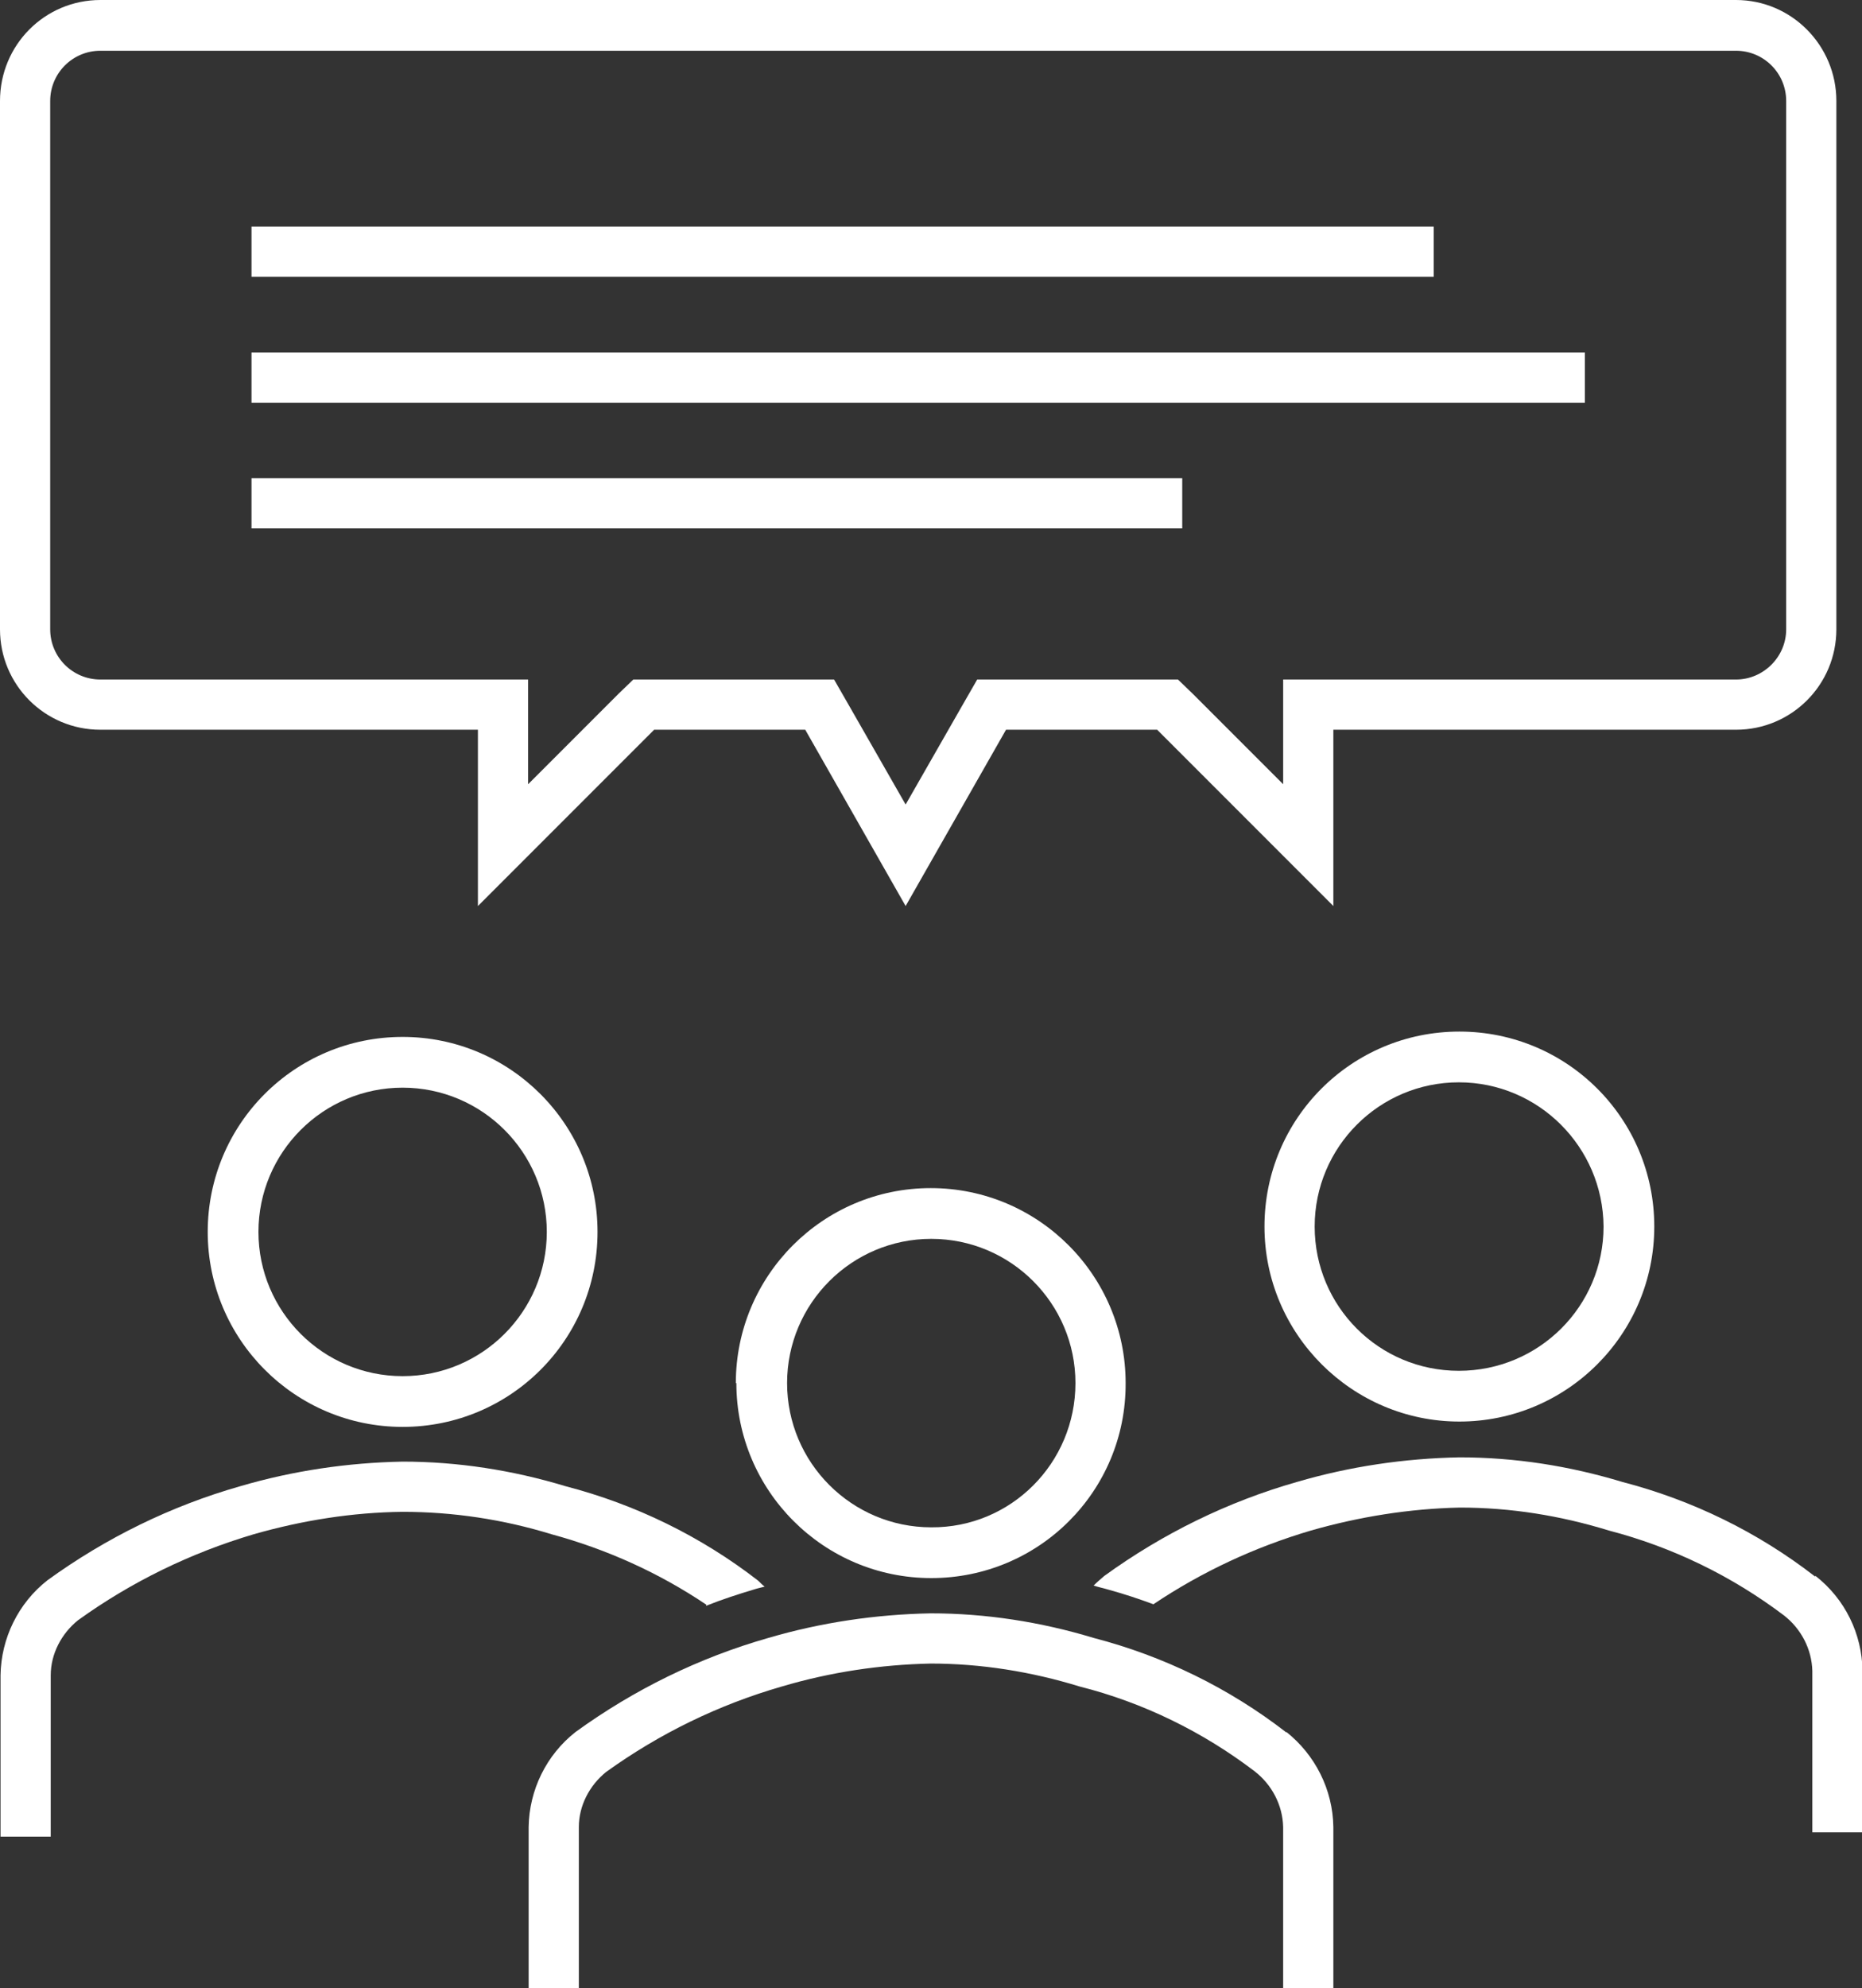 <?xml version="1.0" encoding="UTF-8"?>
<svg id="Capa_2" data-name="Capa 2" xmlns="http://www.w3.org/2000/svg" viewBox="0 0 34.87 37.22">
  <rect x="0" y="0" width="34.87" height="37.22" fill="#333333" stroke="none"/>
  <defs>
    <style>
      .cls-1 {
        fill: #fff;
      }
    </style>
  </defs>
  <g id="Capa_1-2" data-name="Capa 1">
    <g>
      <path class="cls-1" d="m1.88,13.66h7.07v3.3l3.3-3.3h2.83l1.88,3.3,1.88-3.3h2.83l3.3,3.3v-3.3h7.54c1.04,0,1.88-.84,1.88-1.88V1.89c0-1.04-.84-1.89-1.88-1.89H1.88C.84,0,0,.84,0,1.89v9.89c0,1.04.84,1.88,1.88,1.88ZM.94,1.89c0-.52.42-.94.94-.94h30.63c.52,0,.94.42.94.94v9.89c0,.52-.43.94-.94.94h-8.48v1.96l-1.69-1.69-.28-.27h-3.76l-.27.47-1.07,1.87-1.07-1.87-.27-.47h-3.76l-.28.27-1.69,1.69v-1.96H1.88c-.52,0-.94-.42-.94-.94V1.89Z"/>
      <path class="cls-1" d="m4.71,4.24h22.14v.94H4.71v-.94Z"/>
      <path class="cls-1" d="m4.71,6.6h24.97v.94H4.71v-.94Z"/>
      <path class="cls-1" d="m4.71,8.95h17.43v.94H4.71v-.94Z"/>
      <path class="cls-1" d="m23.68,22.96c0,2.01,1.64,3.65,3.65,3.65s3.65-1.63,3.65-3.65-1.63-3.65-3.65-3.65-3.65,1.63-3.65,3.65Zm6.35,0c0,1.49-1.21,2.7-2.71,2.7s-2.7-1.21-2.7-2.7,1.21-2.7,2.7-2.7,2.7,1.21,2.71,2.7Z"/>
      <path class="cls-1" d="m3.89,23.06c0,2.01,1.63,3.65,3.65,3.65s3.65-1.63,3.65-3.65c0-2.01-1.63-3.65-3.65-3.65s-3.65,1.63-3.65,3.65Zm6.35,0c0,1.49-1.21,2.7-2.7,2.7s-2.7-1.21-2.7-2.7c0-1.49,1.21-2.7,2.7-2.7s2.7,1.21,2.7,2.7Z"/>
      <path class="cls-1" d="m33.99,29.51c-1.07-.83-2.3-1.43-3.61-1.77-.99-.3-2.01-.46-3.05-.46-1.03.02-2.05.17-3.04.46-1.3.37-2.52.97-3.61,1.76-.07.06-.14.12-.2.18.09.03.19.05.29.08.29.08.56.17.83.27.91-.61,1.9-1.07,2.95-1.38.91-.26,1.85-.41,2.79-.43.95,0,1.88.15,2.79.43,1.19.31,2.3.85,3.28,1.59.32.25.52.63.53,1.04v3.02h.94v-3.02c-.01-.7-.33-1.35-.88-1.78Z"/>
      <path class="cls-1" d="m13.22,30.06c.3-.12.61-.22.91-.31.06-.02.12-.03.19-.05-.04-.03-.08-.07-.12-.11-1.07-.83-2.3-1.43-3.61-1.77-.99-.3-2.02-.46-3.05-.46-1.03.02-2.05.17-3.04.46-1.3.37-2.52.97-3.61,1.76-.55.43-.87,1.09-.88,1.78v3.02h.94v-3.02c0-.4.2-.78.51-1.03,1-.72,2.11-1.26,3.29-1.61.91-.26,1.85-.41,2.79-.42.94,0,1.88.14,2.79.42,1.03.28,2.01.72,2.9,1.32Z"/>
      <path class="cls-1" d="m24.09,32.43c-1.07-.83-2.3-1.43-3.61-1.77-.99-.3-2.02-.46-3.05-.46-1.03.02-2.05.17-3.04.46-1.3.37-2.52.97-3.61,1.76-.55.43-.87,1.09-.88,1.78v3.02h.94v-3.02c0-.4.2-.78.51-1.03,1-.72,2.11-1.26,3.29-1.6.91-.27,1.85-.41,2.79-.43.94,0,1.88.15,2.79.43,1.19.3,2.31.85,3.28,1.59.32.25.52.63.53,1.04v3.02h.94v-3.02c-.01-.7-.34-1.35-.88-1.78Z"/>
      <path class="cls-1" d="m13.79,25.89c0,2.01,1.63,3.65,3.65,3.65s3.65-1.63,3.64-3.65c0-2.01-1.63-3.65-3.65-3.65s-3.65,1.64-3.65,3.65Zm6.35,0c0,1.5-1.21,2.71-2.7,2.7-1.49,0-2.7-1.21-2.7-2.7,0-1.49,1.21-2.7,2.7-2.7s2.7,1.21,2.7,2.7Z"/>
    </g>
  </g>
</svg>